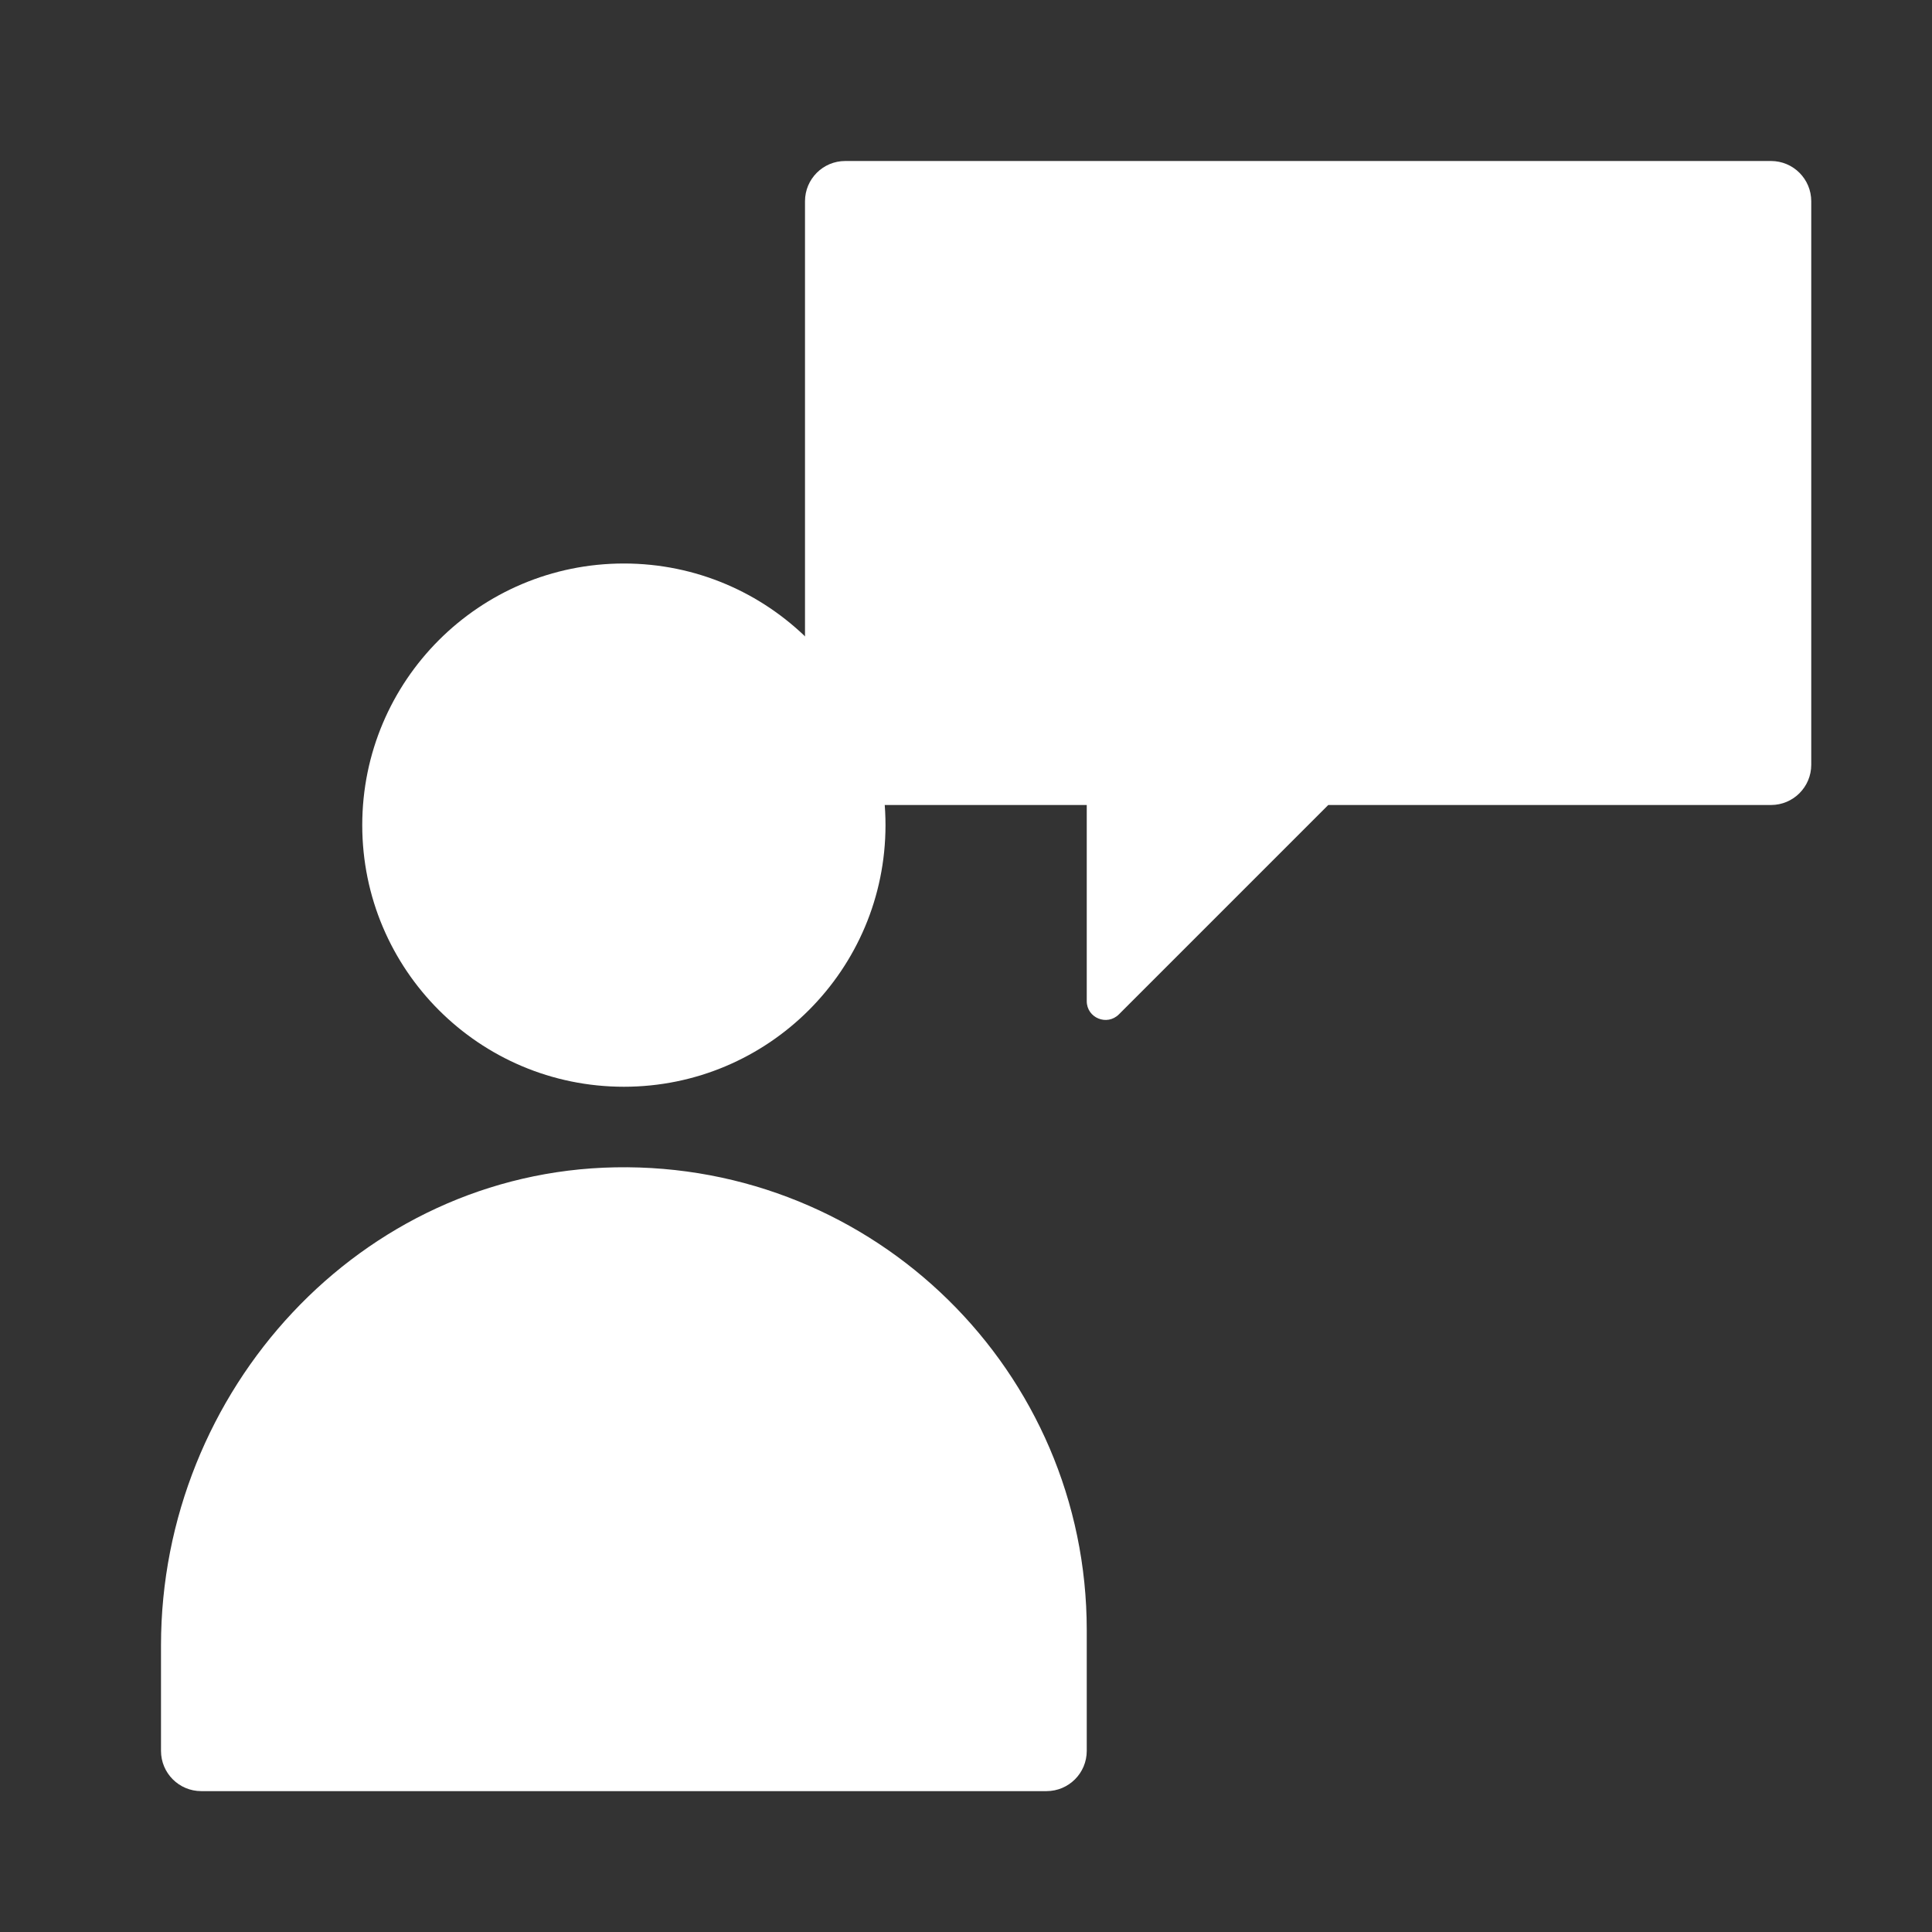 <?xml version="1.0" encoding="UTF-8"?>
<svg xmlns="http://www.w3.org/2000/svg" xmlns:xlink="http://www.w3.org/1999/xlink" viewBox="0 0 96 96" width="96px" height="96px">
<rect x="0" y="0" width="96" height="96" fill="#333333" stroke="none"/>
<g id="surface48084047">
<path style=" stroke:none;fill-rule:nonzero;fill:rgb(100%,100%,100%);fill-opacity:1;" d="M 88 8 L 42 8 C 40.895 8 40 8.895 40 10 L 40 38 C 40 39.105 40.895 40 42 40 L 54 40 L 54 49.746 C 54 50.578 55.004 50.992 55.594 50.406 L 66 40 L 88 40 C 89.105 40 90 39.105 90 38 L 90 10 C 90 8.895 89.105 8 88 8 Z M 88 8 "/>
<path style=" stroke:none;fill-rule:nonzero;fill:rgb(100%,100%,100%);fill-opacity:1;" d="M 44 41 C 44 48.18 38.18 54 31 54 C 23.82 54 18 48.18 18 41 C 18 33.82 23.82 28 31 28 C 38.18 28 44 33.82 44 41 Z M 44 41 "/>
<path style=" stroke:none;fill-rule:nonzero;fill:rgb(100%,100%,100%);fill-opacity:1;" d="M 54 81 C 54 68.152 43.469 57.77 30.57 58.004 C 17.906 58.234 8 69.098 8 81.762 L 8 87 C 8 88.105 8.895 89 10 89 L 52 89 C 53.105 89 54 88.105 54 87 Z M 54 81 "/>
</g>
</svg>
